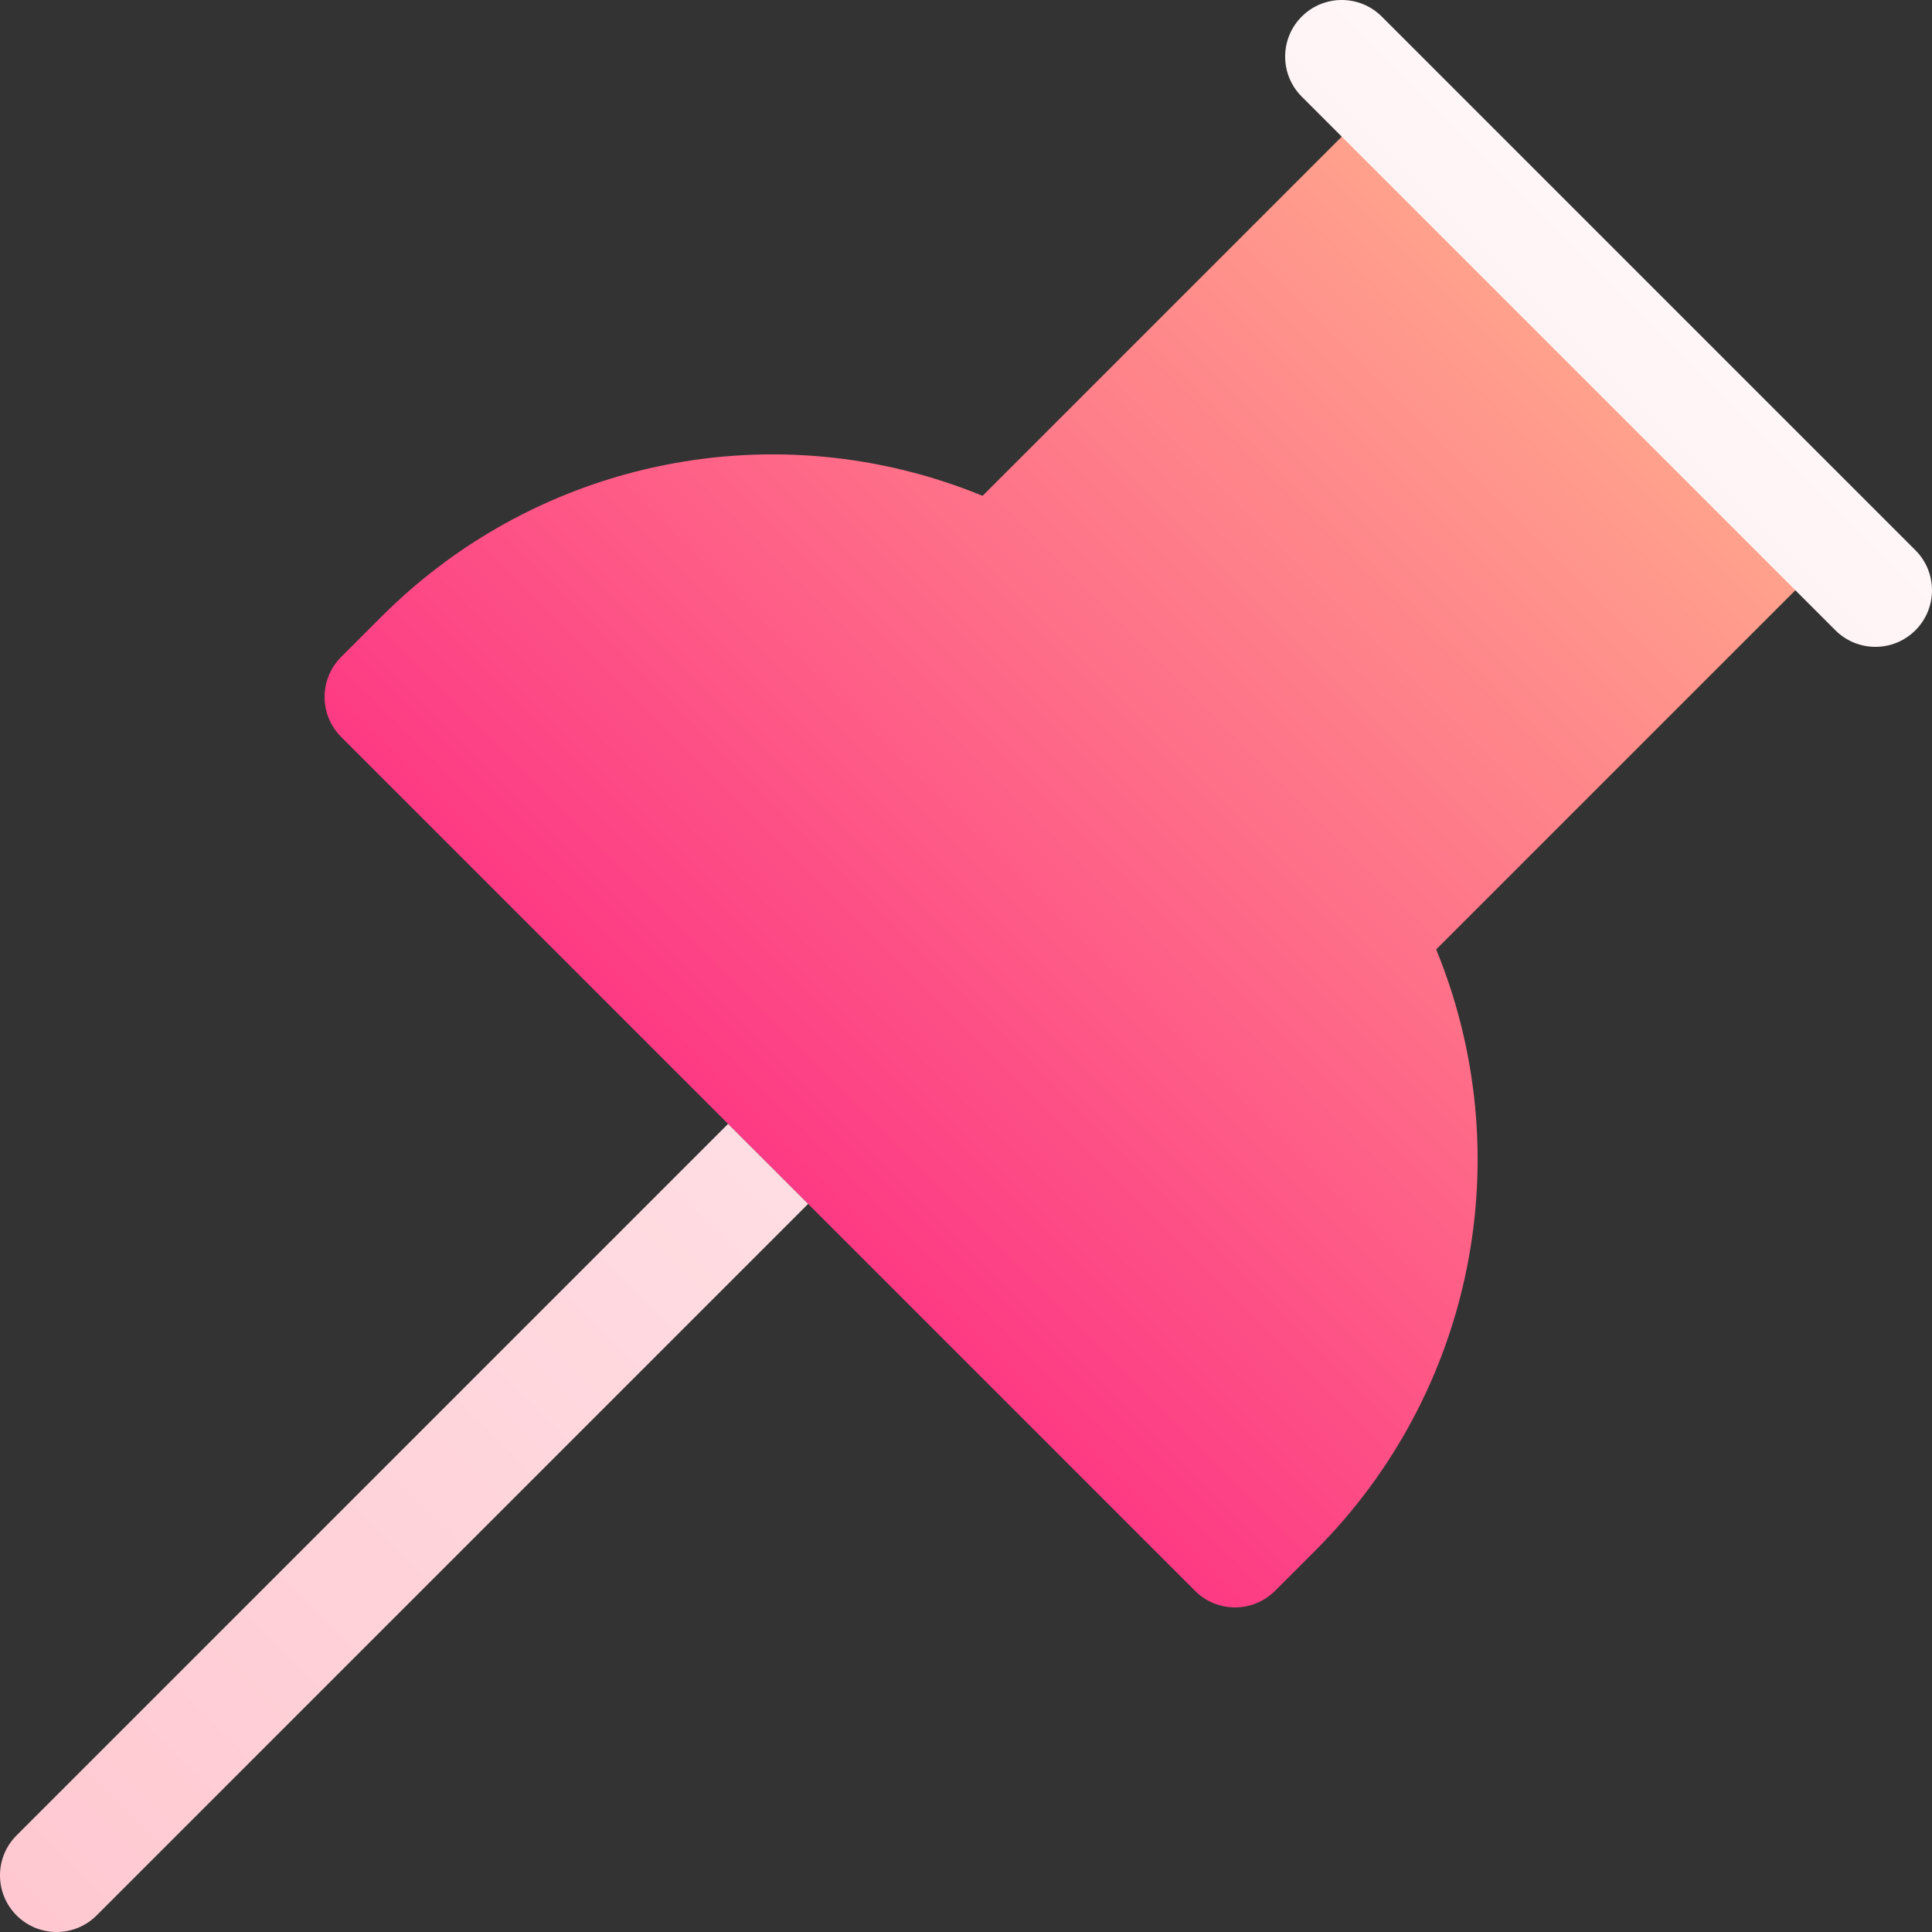 <svg id="Layer_1" enable-background="new 0 0 512 512" height="512" viewBox="0 0 512 512" width="512" xmlns="http://www.w3.org/2000/svg" xmlns:xlink="http://www.w3.org/1999/xlink"><rect x="0" y="0" width="512" height="512" fill="#333333" stroke="none"/><linearGradient id="SVGID_1_" gradientUnits="userSpaceOnUse" x1="203.551" x2="426.289" y1="308.449" y2="85.711"><stop offset="0" stop-color="#fd3a84"/><stop offset="1" stop-color="#ffa68d"/></linearGradient><linearGradient id="SVGID_2_" gradientUnits="userSpaceOnUse" x1="4.393" x2="436.896" y1="507.607" y2="75.104"><stop offset="0" stop-color="#ffc8d1"/><stop offset="1" stop-color="#fff6f7"/></linearGradient><g><path d="m348.601 410.887-10.7 10.7c-5.858 5.858-15.355 5.858-21.213 0l-226.274-226.275c-5.858-5.858-5.858-15.355 0-21.213l10.7-10.7c42.097-42.097 104.883-54.334 159.278-31.999l105.793-105.793 120.208 120.208-105.794 105.794c22.336 54.395 10.098 117.181-31.998 159.278z" fill="url(#SVGID_1_)"/><path d="m486.393 167.028-141.421-141.421c-5.858-5.858-5.858-15.355 0-21.213s15.355-5.858 21.213 0l141.421 141.421c5.858 5.858 5.858 15.355 0 21.213s-15.355 5.858-21.213 0zm-293.449 130.815-188.551 188.55c-5.858 5.858-5.858 15.355 0 21.213s15.355 5.858 21.213 0l188.551-188.551z" fill="url(#SVGID_2_)"/></g></svg>